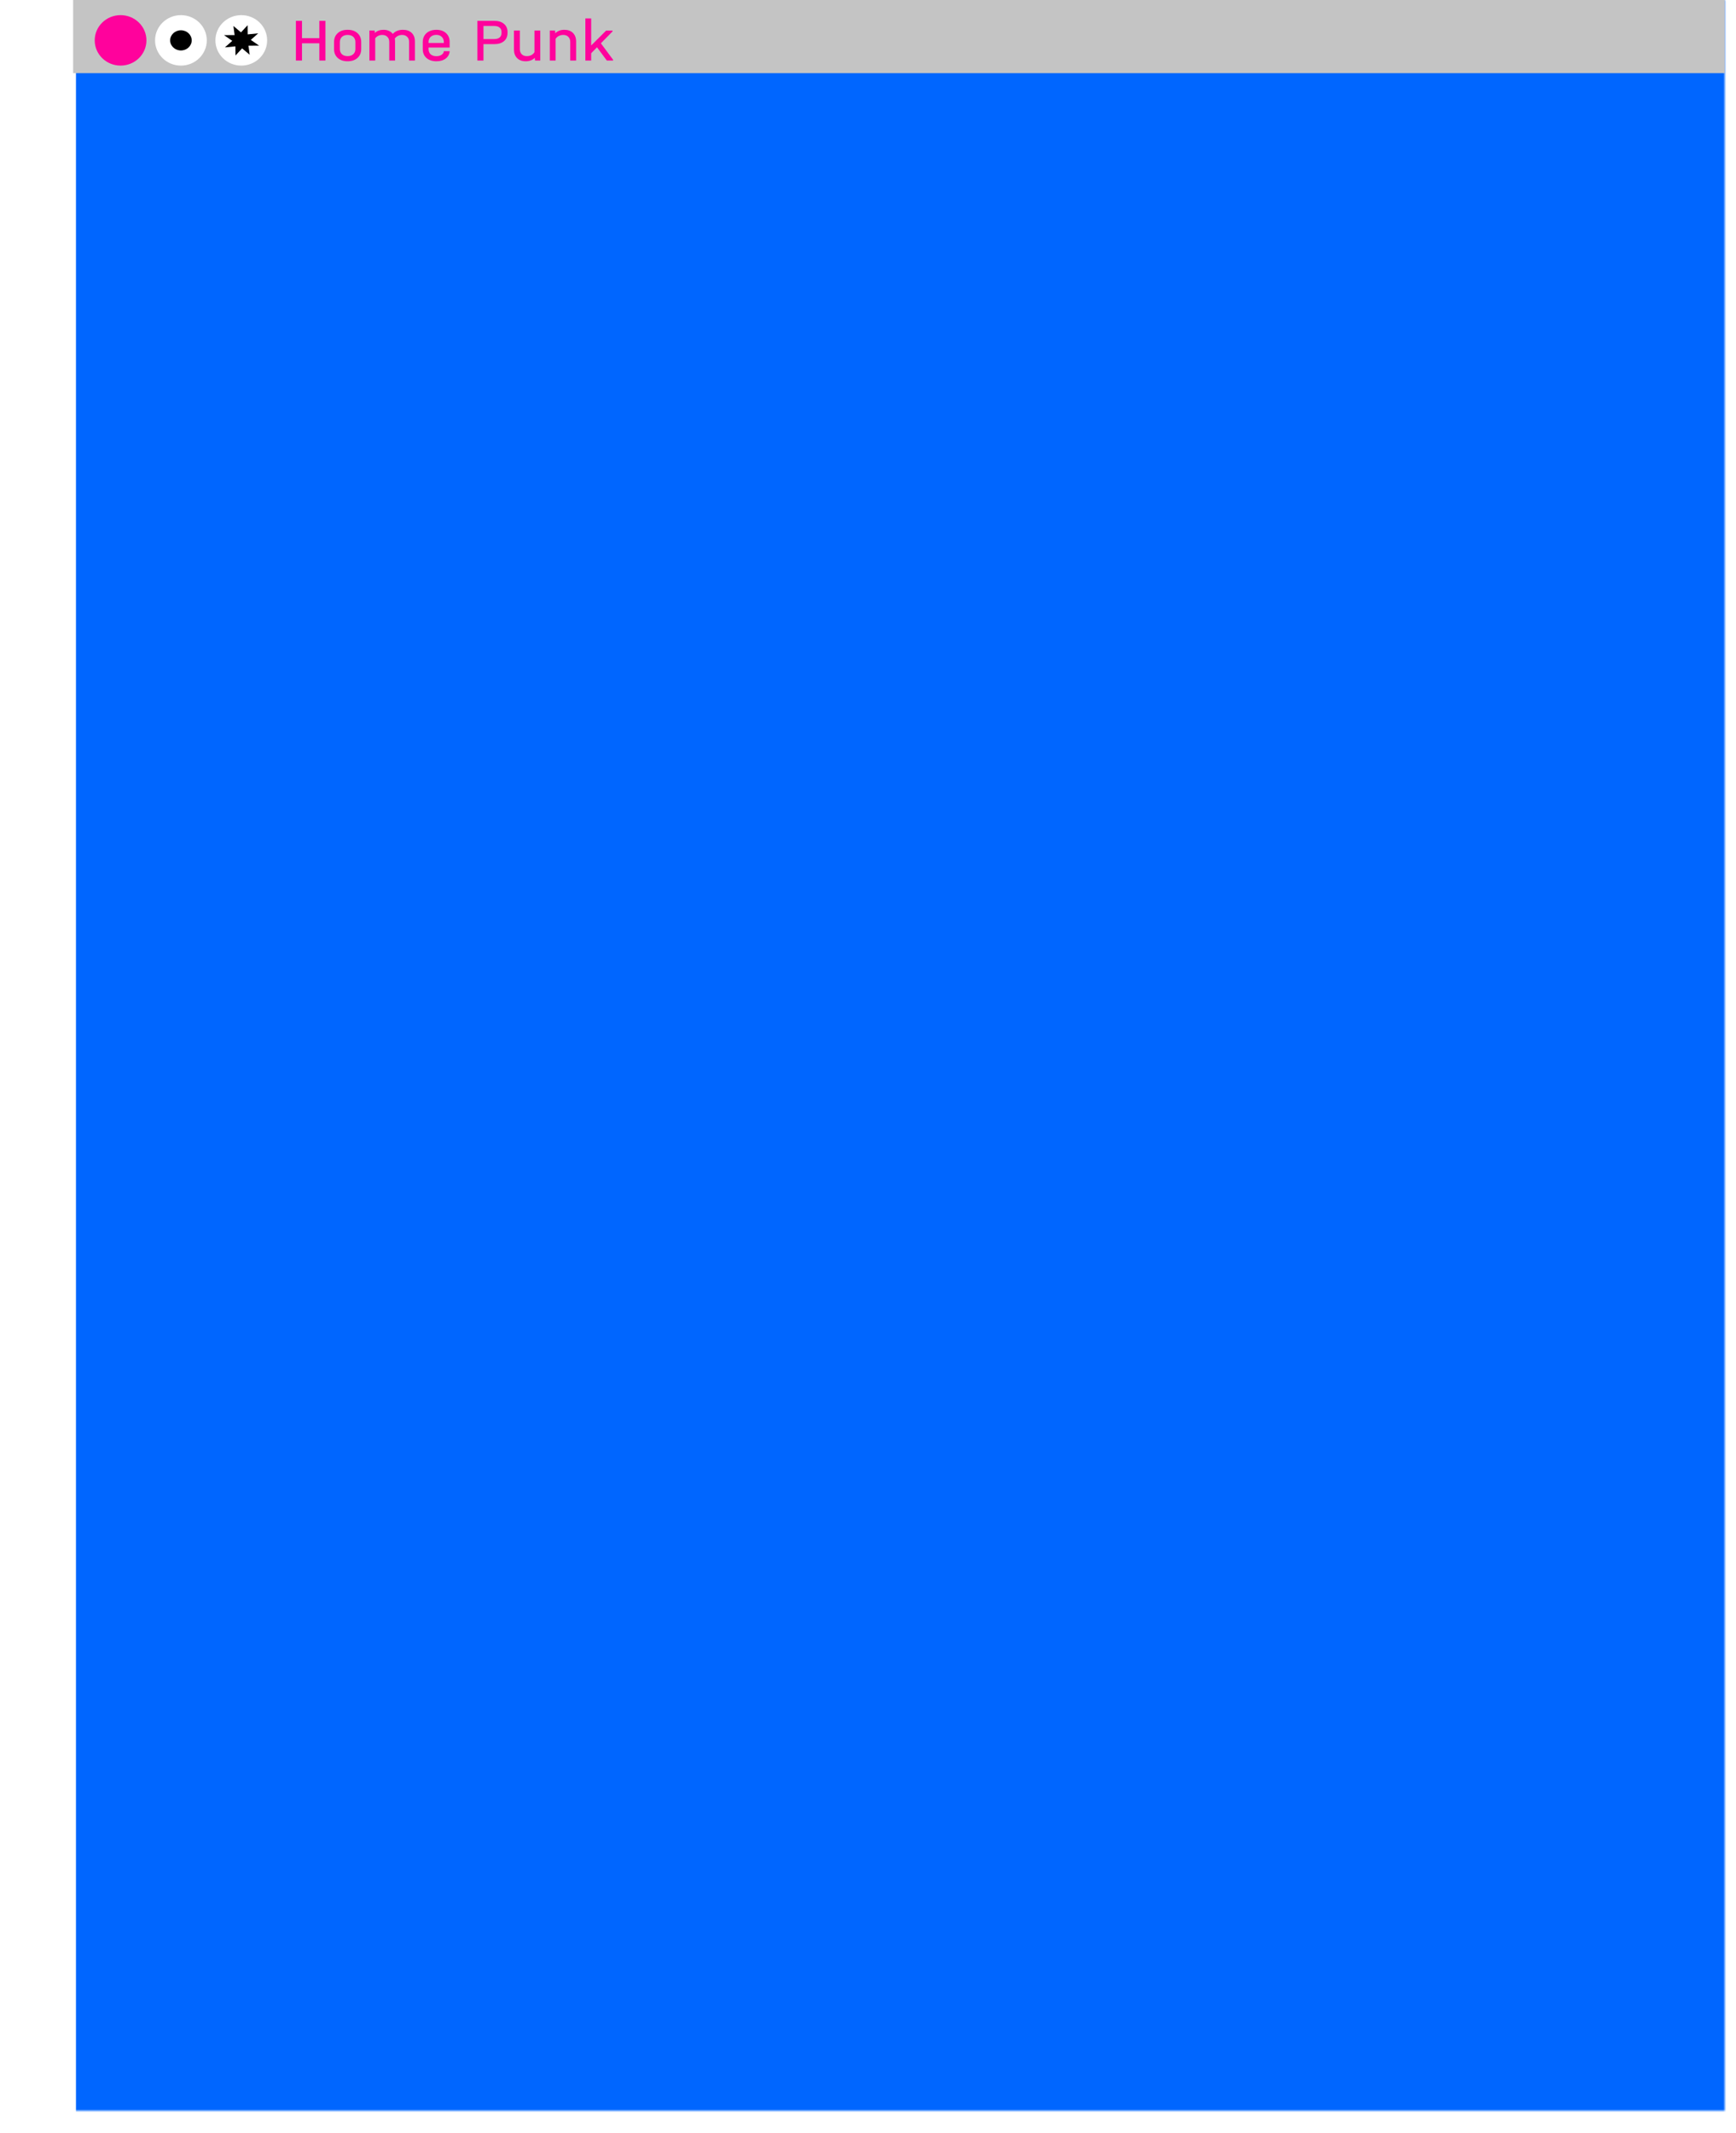 <svg width="617" height="758" viewBox="0 0 617 758" fill="none" xmlns="http://www.w3.org/2000/svg">
<mask id="mask0_59_1125" style="mask-type:alpha" maskUnits="userSpaceOnUse" x="0" y="0" width="613" height="750">
<rect width="613" height="750" fill="#0066FF"/>
</mask>
<g mask="url(#mask0_59_1125)">
<g filter="url(#filter0_d_59_1125)">
<rect x="27" y="-20" width="613" height="771" fill="#0066FF"/>
</g>
</g>
<path d="M26 0H613V26H26V0Z" fill="#C4C4C4"/>
<path d="M73.496 14.345C73.496 19.296 69.38 23.31 64.303 23.31C59.226 23.31 55.111 19.296 55.111 14.345C55.111 9.393 59.226 5.379 64.303 5.379C69.38 5.379 73.496 9.393 73.496 14.345Z" fill="white"/>
<path d="M94.946 14.345C94.946 19.296 90.83 23.31 85.753 23.31C80.676 23.31 76.561 19.296 76.561 14.345C76.561 9.393 80.676 5.379 85.753 5.379C90.83 5.379 94.946 9.393 94.946 14.345Z" fill="white"/>
<path d="M52.046 14.345C52.046 19.296 47.931 23.31 42.853 23.31C37.776 23.31 33.661 19.296 33.661 14.345C33.661 9.393 37.776 5.379 42.853 5.379C47.931 5.379 52.046 9.393 52.046 14.345Z" fill="#FF029C"/>
<path d="M92.073 16.201L88.315 16.225L88.737 19.451L86.047 17.186L83.7 19.724L83.66 16.474L79.928 16.842L82.552 14.517L79.625 12.489L83.383 12.465L82.961 9.227L85.651 11.504L87.999 8.966L88.025 12.216L91.77 11.848L89.133 14.173L92.073 16.201Z" fill="black"/>
<ellipse cx="64.303" cy="14.345" rx="3.83" ry="3.586" fill="black"/>
<path d="M107.334 7.402V13.556H113.493V7.402H115.653V21.517H113.493V15.385H107.334V21.517H105.173V7.402H107.334Z" fill="#FF029C"/>
<path d="M123.529 21.776C122.074 21.776 120.909 21.381 120.036 20.592C119.163 19.803 118.726 18.756 118.726 17.451V14.933C118.726 13.613 119.163 12.559 120.036 11.77C120.909 10.981 122.074 10.586 123.529 10.586C125 10.586 126.172 10.981 127.045 11.77C127.934 12.559 128.378 13.613 128.378 14.933V17.451C128.378 18.756 127.934 19.803 127.045 20.592C126.172 21.381 125 21.776 123.529 21.776ZM123.552 19.947C124.395 19.947 125.061 19.717 125.552 19.258C126.057 18.799 126.31 18.182 126.31 17.407V14.998C126.31 14.194 126.065 13.563 125.575 13.104C125.084 12.645 124.41 12.415 123.552 12.415C122.709 12.415 122.035 12.645 121.53 13.104C121.039 13.563 120.794 14.194 120.794 14.998V17.407C120.794 18.196 121.039 18.82 121.53 19.279C122.035 19.724 122.709 19.947 123.552 19.947Z" fill="#FF029C"/>
<path d="M143.192 10.586C144.525 10.586 145.567 10.952 146.318 11.684C147.084 12.415 147.467 13.434 147.467 14.739V21.517H145.398V14.89C145.398 14.13 145.169 13.527 144.709 13.082C144.265 12.638 143.667 12.415 142.916 12.415C142.38 12.415 141.882 12.53 141.423 12.76C140.963 12.989 140.595 13.305 140.319 13.707C140.381 13.993 140.411 14.338 140.411 14.739V21.517H138.343V14.89C138.343 14.13 138.113 13.527 137.653 13.082C137.209 12.638 136.612 12.415 135.861 12.415C135.34 12.415 134.857 12.523 134.413 12.738C133.984 12.953 133.632 13.248 133.356 13.62V21.517H131.287V10.845H133.149L133.218 11.684C134.03 10.952 135.064 10.586 136.32 10.586C137.025 10.586 137.661 10.716 138.228 10.974C138.795 11.218 139.255 11.576 139.607 12.05C140.021 11.576 140.526 11.218 141.124 10.974C141.737 10.716 142.426 10.586 143.192 10.586Z" fill="#FF029C"/>
<path d="M152.321 16.891V17.407C152.321 18.211 152.566 18.842 153.056 19.301C153.562 19.746 154.252 19.968 155.125 19.968C155.86 19.968 156.473 19.796 156.963 19.452C157.469 19.107 157.729 18.684 157.745 18.182H159.813C159.752 19.244 159.292 20.111 158.434 20.786C157.576 21.445 156.473 21.776 155.125 21.776C153.654 21.776 152.474 21.388 151.586 20.613C150.697 19.825 150.253 18.777 150.253 17.472V14.912C150.253 14.051 150.452 13.298 150.85 12.652C151.249 11.992 151.815 11.483 152.551 11.124C153.286 10.766 154.129 10.586 155.079 10.586C156.519 10.586 157.668 10.981 158.526 11.77C159.384 12.559 159.813 13.599 159.813 14.89V16.891H152.321ZM155.079 12.394C154.236 12.394 153.562 12.631 153.056 13.104C152.566 13.563 152.321 14.187 152.321 14.976V15.277H157.745V14.976C157.745 14.187 157.5 13.563 157.009 13.104C156.534 12.631 155.891 12.394 155.079 12.394Z" fill="#FF029C"/>
<path d="M175.67 7.402C177.125 7.402 178.274 7.761 179.117 8.478C179.96 9.181 180.381 10.149 180.381 11.383V11.705C180.381 12.939 179.96 13.915 179.117 14.632C178.274 15.335 177.125 15.686 175.67 15.686H171.832V21.517H169.671V7.402H175.67ZM175.624 13.879C176.482 13.879 177.133 13.692 177.577 13.319C178.021 12.946 178.244 12.408 178.244 11.705V11.383C178.244 10.694 178.014 10.163 177.554 9.79C177.11 9.417 176.466 9.231 175.624 9.231H171.832V13.879H175.624Z" fill="#FF029C"/>
<path d="M192.023 10.845V21.517H190.162L190.07 20.549C189.243 21.367 188.17 21.776 186.852 21.776C185.565 21.776 184.547 21.402 183.796 20.657C183.045 19.911 182.67 18.892 182.67 17.601V10.845H184.761V17.451C184.761 18.211 184.983 18.82 185.428 19.279C185.872 19.724 186.477 19.947 187.243 19.947C187.841 19.947 188.377 19.825 188.852 19.581C189.327 19.323 189.695 18.978 189.955 18.548V10.845H192.023Z" fill="#FF029C"/>
<path d="M200.576 10.586C201.863 10.586 202.882 10.96 203.633 11.705C204.384 12.451 204.759 13.463 204.759 14.739V21.517H202.668V14.89C202.668 14.13 202.438 13.527 201.978 13.082C201.534 12.638 200.936 12.415 200.186 12.415C199.588 12.415 199.052 12.545 198.577 12.803C198.102 13.047 197.734 13.384 197.474 13.814V21.517H195.405V10.845H197.267L197.359 11.813C198.186 10.995 199.259 10.586 200.576 10.586Z" fill="#FF029C"/>
<path d="M217.885 21.216V21.517H215.679L212.186 16.805L210.117 18.914V21.517H208.049V6.541H210.117V16.16L215.426 10.866H217.702V11.168L213.565 15.385L217.885 21.216Z" fill="#FF029C"/>
<defs>
<filter id="filter0_d_59_1125" x="23" y="-20" width="621" height="779" filterUnits="userSpaceOnUse" color-interpolation-filters="sRGB">
<feFlood flood-opacity="0" result="BackgroundImageFix"/>
<feColorMatrix in="SourceAlpha" type="matrix" values="0 0 0 0 0 0 0 0 0 0 0 0 0 0 0 0 0 0 127 0" result="hardAlpha"/>
<feOffset dy="4"/>
<feGaussianBlur stdDeviation="2"/>
<feComposite in2="hardAlpha" operator="out"/>
<feColorMatrix type="matrix" values="0 0 0 0 0 0 0 0 0 0 0 0 0 0 0 0 0 0 0.25 0"/>
<feBlend mode="normal" in2="BackgroundImageFix" result="effect1_dropShadow_59_1125"/>
<feBlend mode="normal" in="SourceGraphic" in2="effect1_dropShadow_59_1125" result="shape"/>
</filter>
</defs>
</svg>

